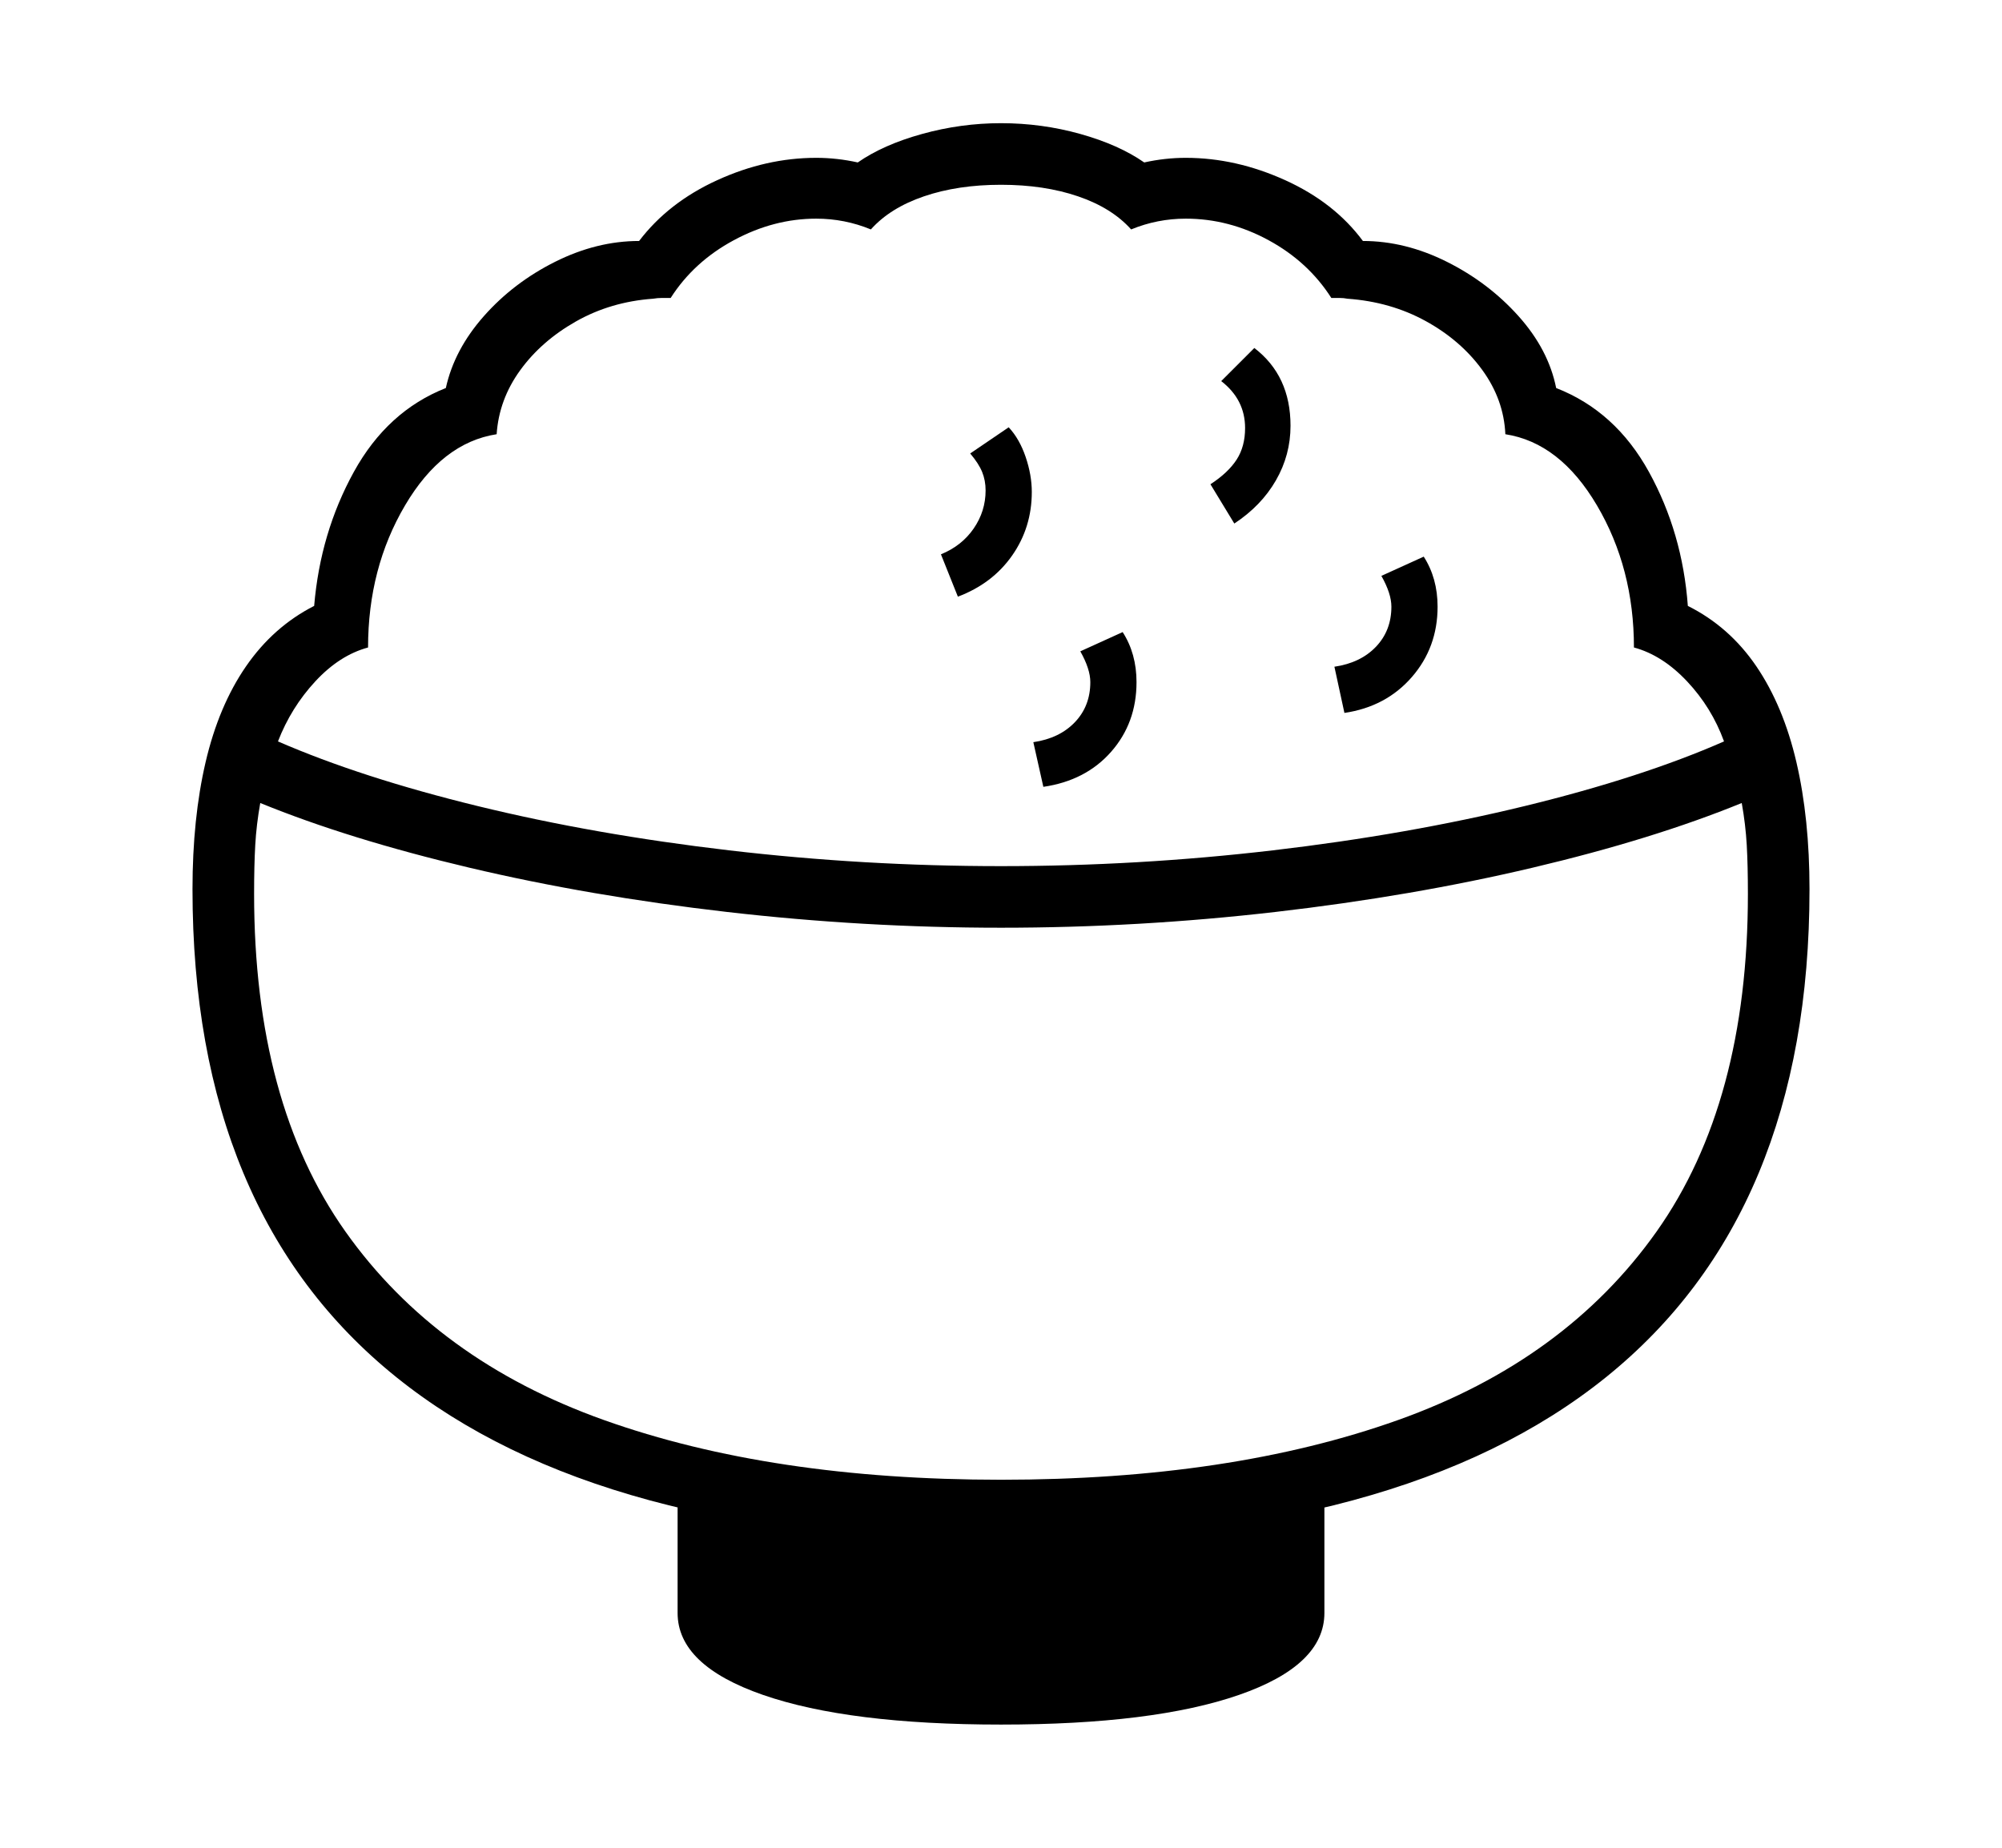 <svg xmlns="http://www.w3.org/2000/svg"
    viewBox="0 0 2600 2400">
  <!--
Copyright 2013 Google LLC
Noto is a trademark of Google Inc.
This Font Software is licensed under the SIL Open Font License, Version 1.1. This Font Software is distributed on an "AS IS" BASIS, WITHOUT WARRANTIES OR CONDITIONS OF ANY KIND, either express or implied. See the SIL Open Font License for the specific language, permissions and limitations governing your use of this Font Software.
http://scripts.sil.org/OFL
  -->
<path d="M1300 2002L1300 2002Q780 2002 515 1789 250 1576 250 1155L250 1155Q250 1063 267 990 284 917 319.5 865.5 355 814 408 787L408 787Q416 692 459.5 613 503 534 579 504L579 504Q590 454 628.5 410.5 667 367 721 340 775 313 830 313L830 313Q868 263 931.5 234 995 205 1060 205L1060 205Q1087 205 1114 211L1114 211Q1147 188 1197.5 174 1248 160 1300 160L1300 160Q1353 160 1403 174 1453 188 1486 211L1486 211Q1513 205 1540 205L1540 205Q1605 205 1669 234 1733 263 1770 313L1770 313Q1825 313 1879 340 1933 367 1972 410.5 2011 454 2021 504L2021 504Q2098 534 2141.5 613 2185 692 2192 787L2192 787Q2246 814 2281 865.5 2316 917 2333 990 2350 1063 2350 1155L2350 1155Q2350 1576 2085.5 1789 1821 2002 1300 2002ZM1300 2240L1300 2240Q1102 2240 991 2201.5 880 2163 880 2095L880 2095 880 1930 1300 1976 1720 1930 1720 2095Q1720 2163 1609 2201.5 1498 2240 1300 2240ZM1300 1922L1300 1922Q1598 1922 1815.5 1844.5 2033 1767 2151.5 1599.5 2270 1432 2270 1161L2270 1161Q2270 1124 2268.5 1097.5 2267 1071 2262 1043L2262 1043Q2147 1090 1990.5 1127 1834 1164 1656.5 1184.5 1479 1205 1300 1205L1300 1205Q1122 1205 944 1184.5 766 1164 609.5 1127 453 1090 338 1043L338 1043Q333 1071 331.5 1097.5 330 1124 330 1161L330 1161Q330 1432 448.5 1599.5 567 1767 784.5 1844.5 1002 1922 1300 1922ZM1355 1022L1355 1022 1342 964Q1376 959 1396 938 1416 917 1416 886L1416 886Q1416 869 1403 846L1403 846 1458 821Q1476 849 1476 886L1476 886Q1476 939 1443 976.5 1410 1014 1355 1022ZM1244 775L1244 775 1222 720Q1249 709 1264.5 686.5 1280 664 1280 637L1280 637Q1280 624 1275.5 613 1271 602 1260 589L1260 589 1310 555Q1324 570 1332 593.5 1340 617 1340 639L1340 639Q1340 685 1314.5 721.5 1289 758 1244 775ZM1300 1125L1300 1125Q1478 1125 1653 1104.5 1828 1084 1980 1047 2132 1010 2239 963L2239 963Q2223 919 2191 885 2159 851 2122 841L2122 841Q2122 738 2074 656.5 2026 575 1955 564L1955 564Q1953 519 1925 480.5 1897 442 1851.5 417 1806 392 1750 388L1750 388Q1745 387 1739.5 387 1734 387 1729 387L1729 387Q1699 340 1647.5 312 1596 284 1540 284L1540 284Q1503 284 1469 298L1469 298Q1444 270 1400 255 1356 240 1300 240L1300 240Q1244 240 1200 255 1156 270 1131 298L1131 298Q1097 284 1060 284L1060 284Q1005 284 953 312 901 340 871 387L871 387Q865 387 859.5 387 854 387 848 388L848 388Q793 392 748 417.5 703 443 675.5 481 648 519 645 564L645 564Q574 575 526 656.5 478 738 478 841L478 841Q441 851 409.5 885 378 919 361 963L361 963Q469 1010 620.5 1047 772 1084 947 1104.5 1122 1125 1300 1125ZM1746 926L1746 926 1733 866Q1767 861 1787 840 1807 819 1807 788L1807 788Q1807 771 1794 748L1794 748 1849 723Q1867 751 1867 788L1867 788Q1867 841 1833.5 879.5 1800 918 1746 926ZM1603 680L1603 680 1572 629Q1595 614 1606 597 1617 580 1617 556L1617 556Q1617 519 1586 495L1586 495 1629 452Q1676 488 1676 553L1676 553Q1676 591 1657 624 1638 657 1603 680Z"/>
</svg>